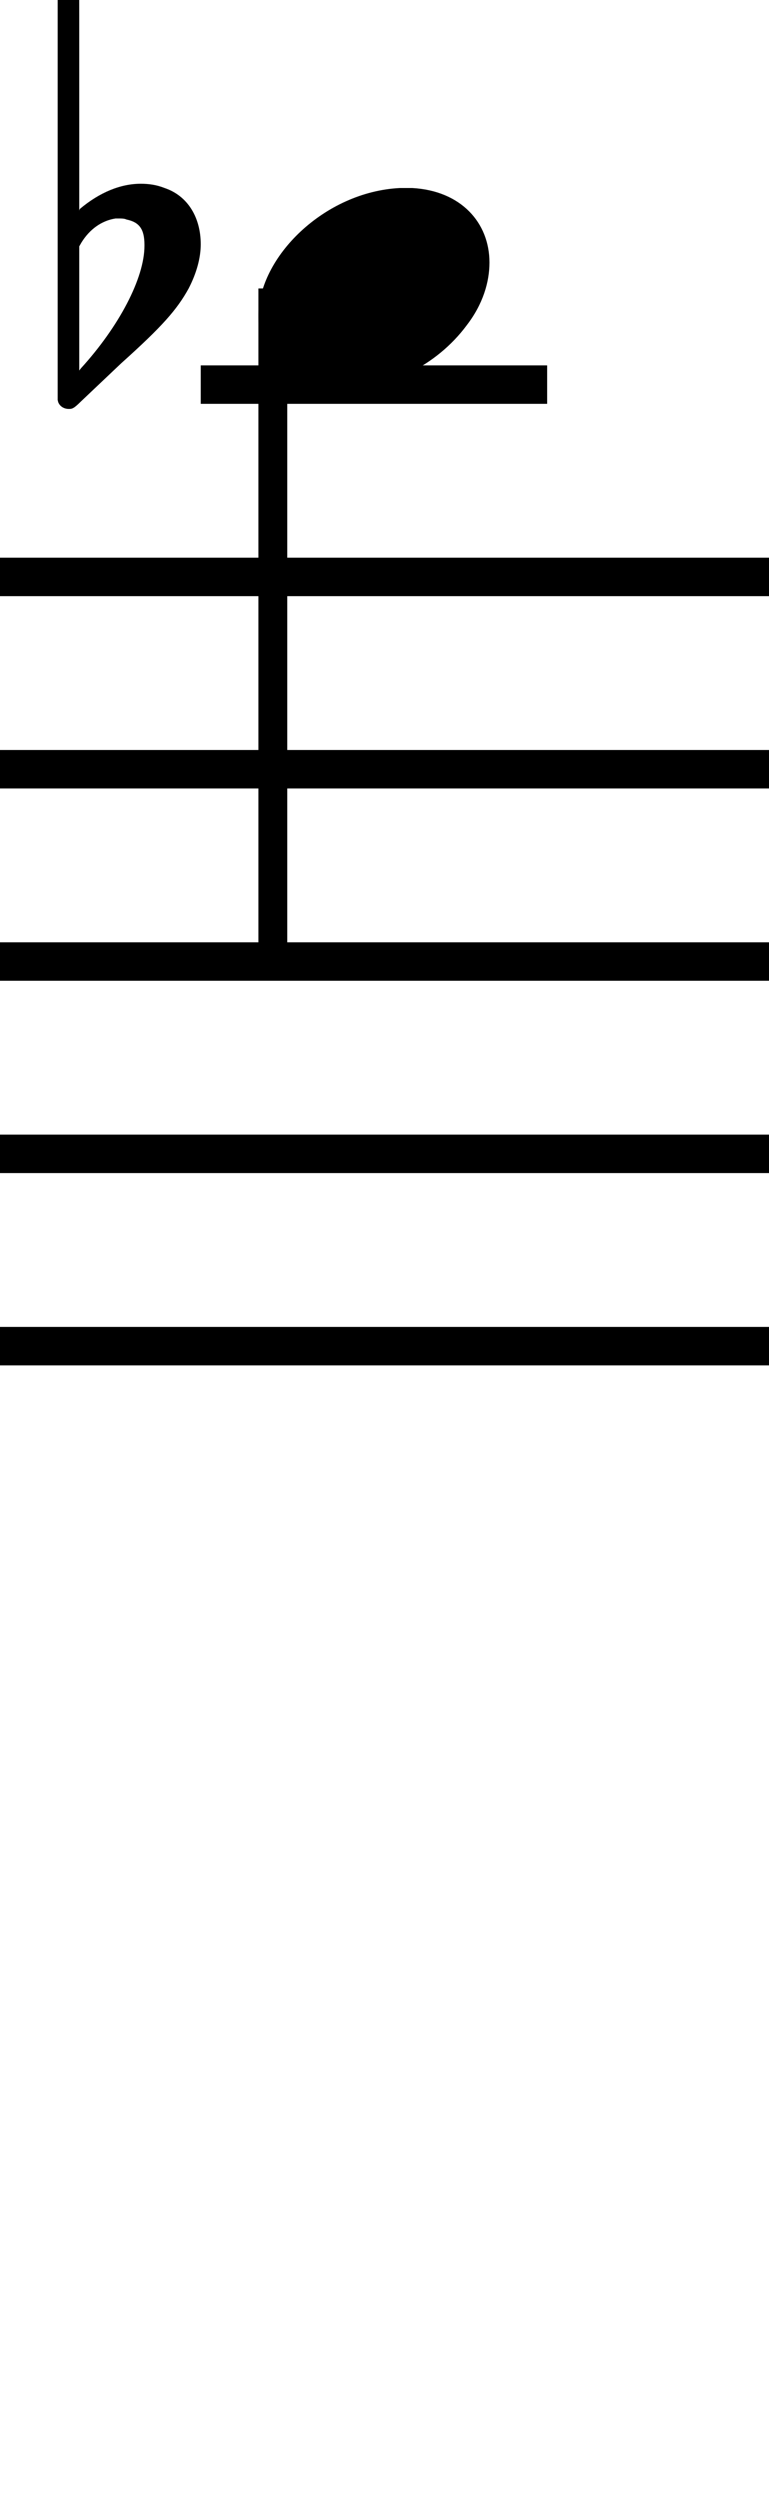 <?xml version="1.0" standalone="no"?><svg xmlns="http://www.w3.org/2000/svg" width="40" height="130"><path stroke-width="2" fill="none" stroke="black" stroke-dasharray="none" font-family="Arial" font-size="10pt" font-weight="normal" font-style="normal" d="M-15 30L85 30"/><path stroke-width="2" fill="none" stroke="black" stroke-dasharray="none" font-family="Arial" font-size="10pt" font-weight="normal" font-style="normal" d="M-15 40L85 40"/><path stroke-width="2" fill="none" stroke="black" stroke-dasharray="none" font-family="Arial" font-size="10pt" font-weight="normal" font-style="normal" d="M-15 50L85 50"/><path stroke-width="2" fill="none" stroke="black" stroke-dasharray="none" font-family="Arial" font-size="10pt" font-weight="normal" font-style="normal" d="M-15 60L85 60"/><path stroke-width="2" fill="none" stroke="black" stroke-dasharray="none" font-family="Arial" font-size="10pt" font-weight="normal" font-style="normal" d="M-15 70L85 70"/><rect stroke-width="0.3" fill="black" stroke="black" stroke-dasharray="none" font-family="Arial" font-size="10pt" font-weight="normal" font-style="normal" x="-15" y="29.5" width="1" height="41"/><rect stroke-width="0.3" fill="black" stroke="black" stroke-dasharray="none" font-family="Arial" font-size="10pt" font-weight="normal" font-style="normal" x="85" y="29.5" width="1" height="41"/><path stroke-width="2" fill="none" stroke="black" stroke-dasharray="none" font-family="Arial" font-size="10pt" font-weight="normal" font-style="normal" x="85" y="29.5" width="1" height="41" d="M10.442 20L28.46 20"/><g class="vf-stavenote" id="vf-auto3569"><g class="vf-note" pointer-events="bounding-box"><g class="vf-stem" pointer-events="bounding-box"><path stroke-width="1.5" fill="none" stroke="black" stroke-dasharray="none" font-family="Arial" font-size="10pt" font-weight="normal" font-style="normal" x="85" y="29.5" width="1" height="41" d="M14.192 15L14.192 50"/></g><g class="vf-notehead" pointer-events="bounding-box"><path stroke-width="0.3" fill="black" stroke="none" stroke-dasharray="none" font-family="Arial" font-size="10pt" font-weight="normal" font-style="normal" x="85" y="29.5" width="1" height="41" d="M13.442 15M20.799 9.777C20.911 9.777,21.08 9.777,21.108 9.777C21.108 9.777,21.136 9.777,21.136 9.777C21.136 9.777,21.304 9.777,21.445 9.777C23.972 9.918,25.46 11.574,25.46 13.652C25.46 14.663,25.123 15.814,24.281 16.909C22.68 19.072,20.069 20.251,17.794 20.251C16.025 20.251,14.509 19.549,13.779 18.117C13.554 17.555,13.442 17.022,13.442 16.432C13.442 13.371,16.868 9.974,20.799 9.777"/></g></g><g class="vf-modifiers"><path stroke-width="0.3" fill="black" stroke="none" stroke-dasharray="none" font-family="Arial" font-size="10pt" font-weight="normal" font-style="normal" x="85" y="29.5" width="1" height="41" d="M3.575 15M3.356 -2.264C3.41 -2.292,3.465 -2.292,3.547 -2.292C3.793 -2.292,4.012 -2.182,4.094 -1.963C4.122 -1.854,4.122 -1.854,4.122 4.521L4.122 10.951L4.149 10.869C5.189 9.993,6.283 9.555,7.323 9.555C7.733 9.555,8.144 9.61,8.554 9.774C9.785 10.185,10.442 11.334,10.442 12.702C10.442 13.413,10.223 14.207,9.813 15C9.211 16.094,8.445 16.97,6.311 18.885L4.204 20.882C3.821 21.265,3.739 21.265,3.575 21.265C3.328 21.265,3.109 21.129,3.027 20.91L3 20.8L3 9.501L3 -1.854L3.027 -1.963C3.109 -2.073,3.219 -2.237,3.356 -2.264M6.584 11.416C6.475 11.361,6.311 11.361,6.201 11.361C6.119 11.361,6.064 11.361,6.01 11.361C5.298 11.471,4.669 11.908,4.231 12.62L4.122 12.811L4.122 16.012L4.122 19.268L4.204 19.159C6.201 16.97,7.514 14.453,7.514 12.784L7.514 12.729C7.514 11.908,7.241 11.553,6.584 11.416"/></g></g></svg>